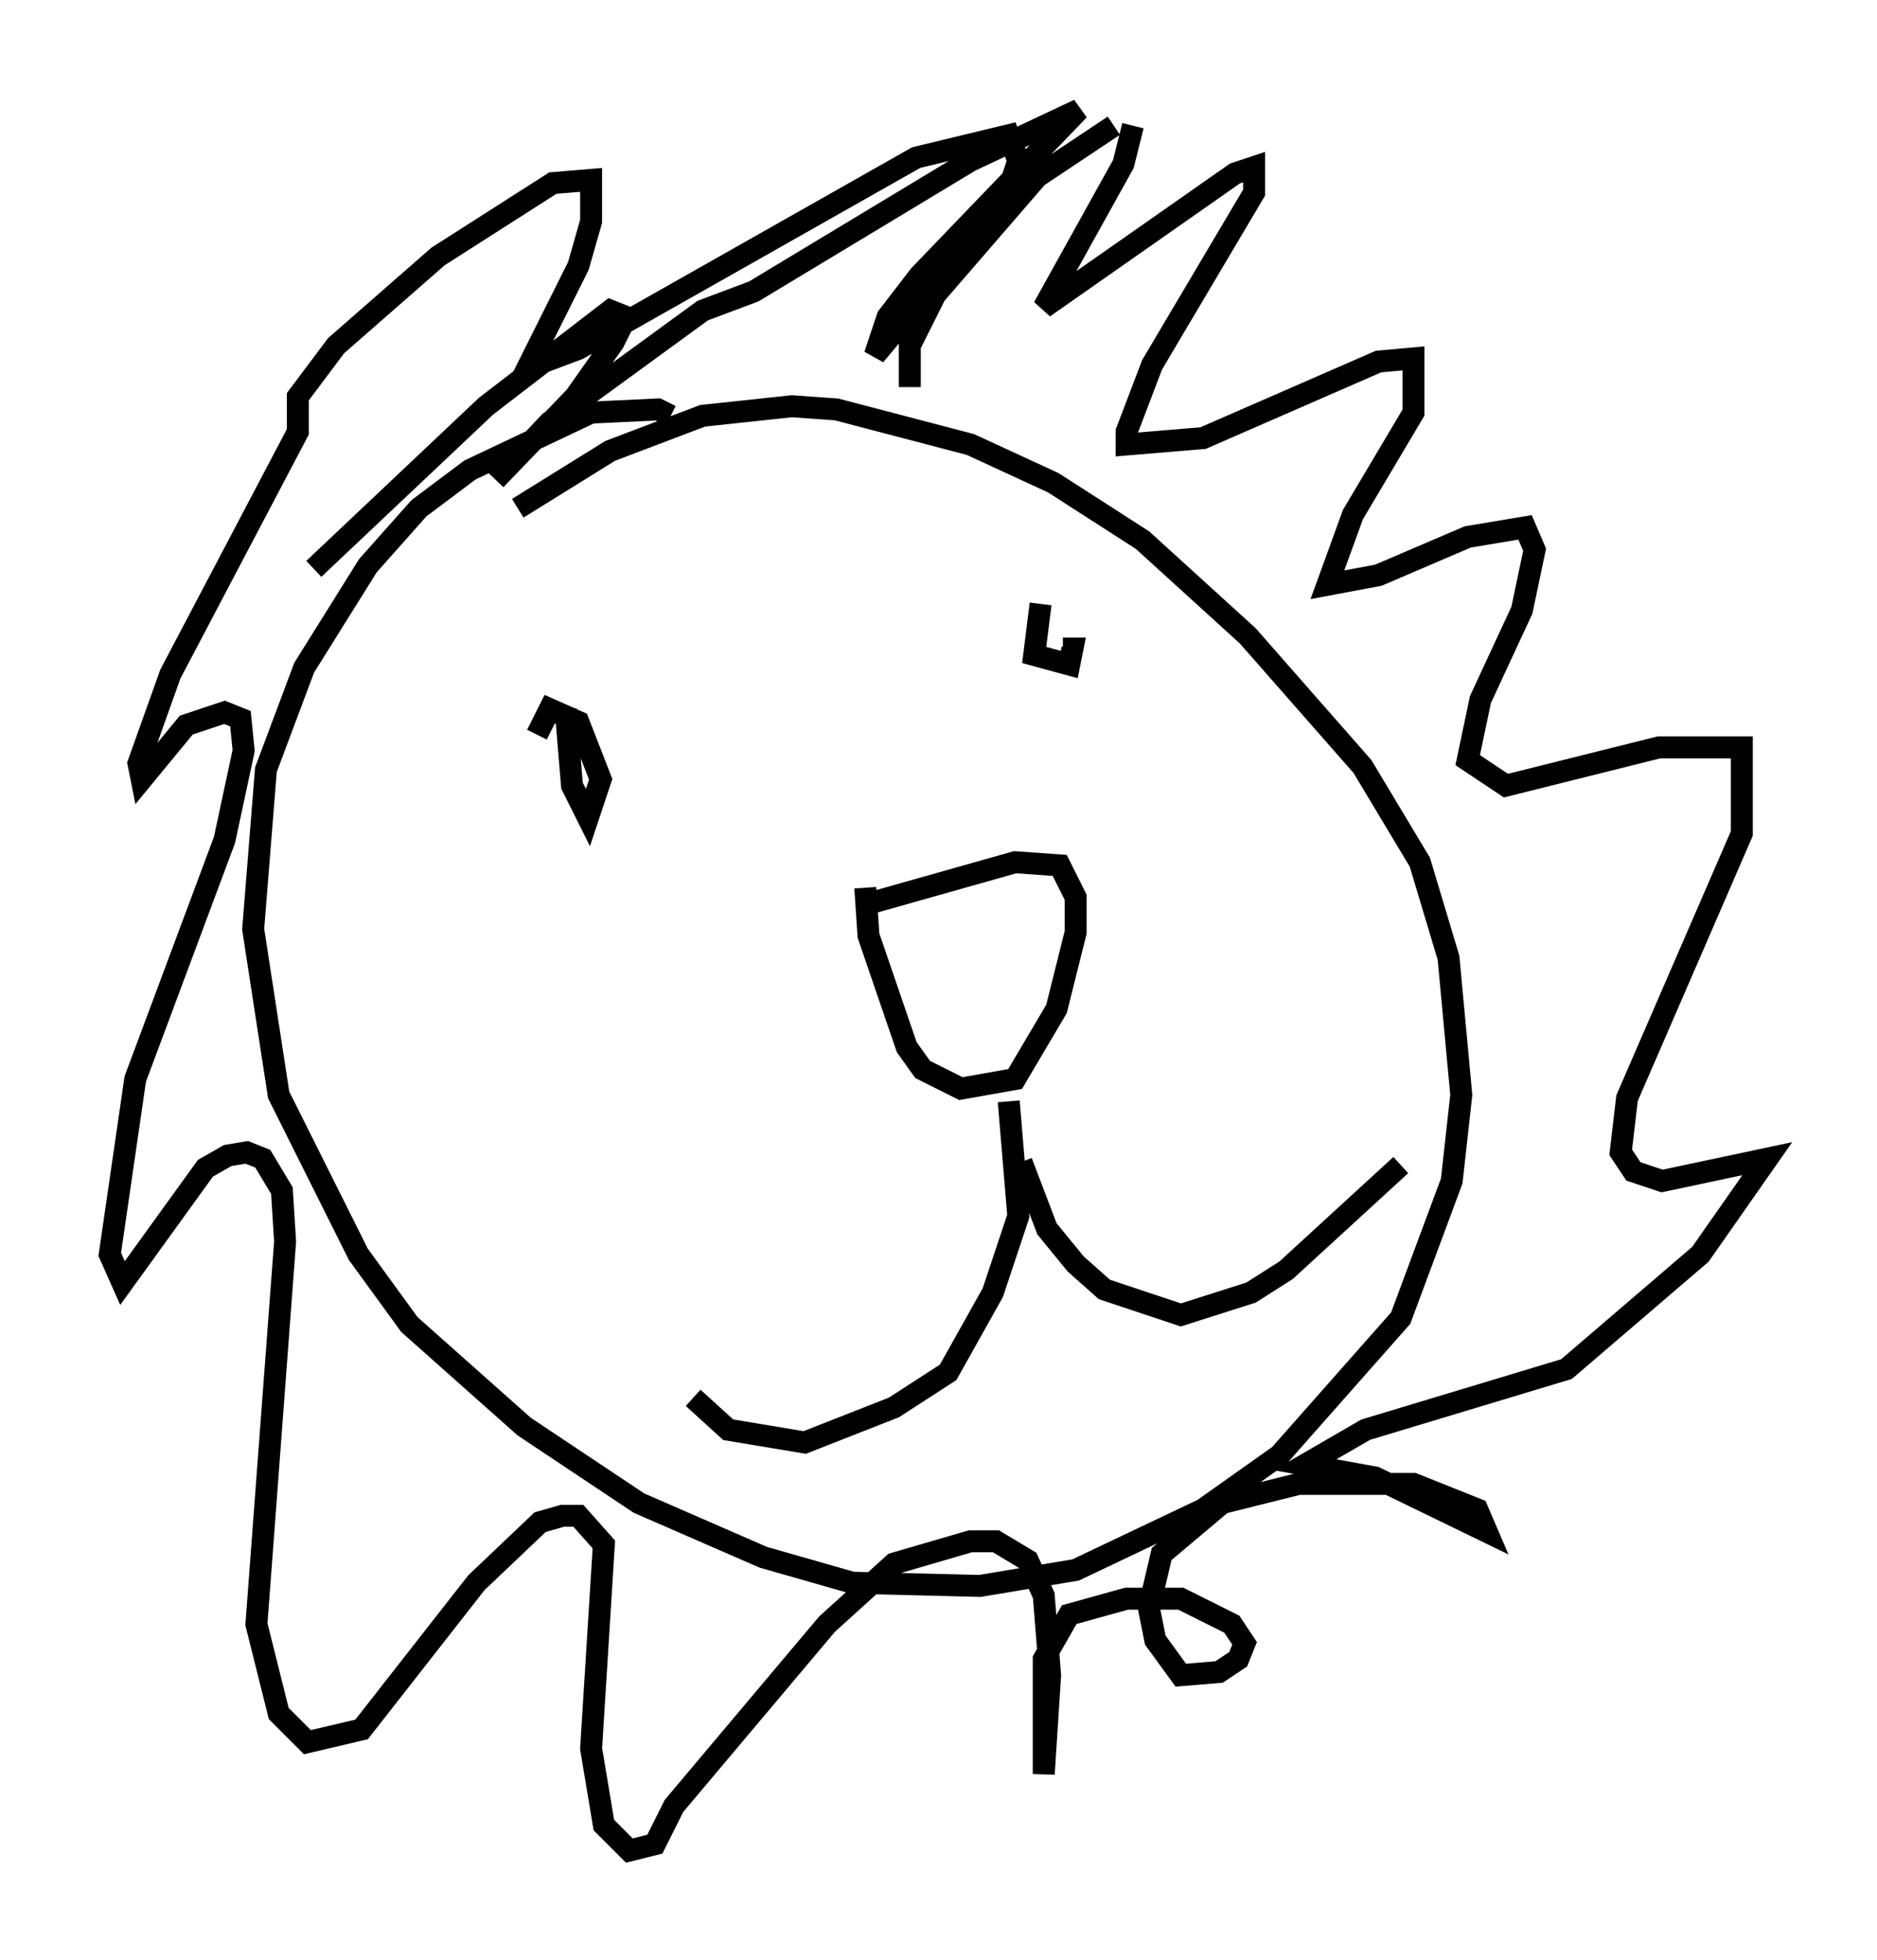 <?xml version="1.0" encoding="utf-8" ?>
<svg baseProfile="full" height="89.307" version="1.1" width="85.531" xmlns="http://www.w3.org/2000/svg" xmlns:ev="http://www.w3.org/2001/xml-events" xmlns:xlink="http://www.w3.org/1999/xlink"><defs /><rect fill="white" height="89.307" width="85.531" x="0" y="0" /><path d="M32.017, 20.978 m-1.453, -2.034 l-0.581, -0.291 -3.05, 0.145 l-5.52, 2.615 -2.324, 1.743 l-2.324, 2.615 -2.905, 4.648 l-1.743, 4.648 -0.581, 7.263 l1.162, 7.553 3.631, 7.263 l2.324, 3.196 5.229, 4.648 l5.229, 3.486 5.665, 2.469 l4.067, 1.162 5.81, 0.145 l4.358, -0.726 5.81, -2.76 l3.486, -2.469 5.52, -6.246 l2.324, -6.246 0.436, -3.922 l-0.581, -6.246 -1.307, -4.358 l-2.615, -4.358 -5.229, -5.955 l-4.793, -4.358 -4.067, -2.615 l-3.777, -1.743 -6.101, -1.598 l-2.034, -0.145 -4.067, 0.436 l-4.212, 1.598 -4.212, 2.615 m17.866, -5.52 l0.0, -1.888 1.162, -2.324 l4.648, -5.374 3.486, -2.324 m0.872, 0.0 l-0.436, 1.743 -3.631, 6.536 l8.715, -6.101 0.872, -0.291 l0.0, 1.162 -4.648, 7.844 l-1.162, 3.05 0.0, 0.581 l3.486, -0.291 7.989, -3.486 l1.598, -0.145 0.0, 2.469 l-2.76, 4.648 -1.162, 3.196 l2.324, -0.436 4.067, -1.743 l2.615, -0.436 0.436, 1.017 l-0.581, 2.76 -1.888, 4.067 l-0.581, 2.76 1.743, 1.162 l6.972, -1.743 3.777, 0.0 l0.0, 3.922 -5.229, 12.056 l-0.291, 2.469 0.581, 0.872 l1.307, 0.436 4.793, -1.017 l-3.05, 4.358 -6.101, 5.229 l-9.151, 2.76 -2.76, 1.598 l3.196, 0.581 5.084, 2.469 l-0.436, -1.017 -2.905, -1.162 l-5.229, 0.0 -3.486, 0.872 l-2.76, 2.324 -0.581, 2.469 l0.291, 1.453 1.162, 1.598 l1.743, -0.145 0.872, -0.581 l0.291, -0.726 -0.581, -0.872 l-2.324, -1.162 -2.469, 0.0 l-2.615, 0.726 -1.162, 2.034 l0.0, 5.229 0.291, -4.503 l-0.291, -3.631 -0.726, -1.598 l-1.453, -0.872 -1.162, 0.0 l-3.486, 1.017 -3.05, 2.76 l-6.972, 8.279 -0.872, 1.743 l-1.162, 0.291 -1.162, -1.162 l-0.581, -3.486 0.581, -9.296 l-1.162, -1.307 -0.726, 0.0 l-1.017, 0.291 -2.905, 2.76 l-5.229, 6.682 -2.469, 0.581 l-1.307, -1.307 -1.017, -4.067 l1.307, -17.43 -0.145, -2.324 l-0.872, -1.453 -0.726, -0.291 l-0.872, 0.145 -1.017, 0.581 l-3.777, 5.229 -0.581, -1.307 l1.162, -7.989 4.067, -10.894 l0.872, -4.067 -0.145, -1.453 l-0.726, -0.291 -1.743, 0.581 l-2.034, 2.469 -0.145, -0.726 l1.453, -4.067 5.81, -11.039 l0.0, -1.598 1.743, -2.324 l4.648, -4.067 5.229, -3.341 l1.743, -0.145 0.0, 1.888 l-0.581, 2.034 -2.324, 4.648 l2.324, -0.872 15.397, -8.715 l4.212, -1.017 0.436, 1.162 l-0.581, 1.743 -5.955, 7.117 l0.581, -1.743 1.453, -1.888 l7.263, -7.553 -4.939, 2.324 l-9.877, 5.955 -2.324, 0.872 l-6.972, 5.084 -2.469, 2.615 l3.631, -3.777 1.743, -2.469 l0.581, -1.162 -0.726, -0.291 l-5.665, 4.358 -7.844, 7.408 m11.475, 6.391 l0.291, 3.486 0.726, 1.453 l0.581, -1.743 -1.017, -2.615 l-1.307, -0.581 -0.581, 1.162 m22.95, -5.955 l-0.291, 2.324 1.598, 0.436 l0.145, -0.726 -0.436, 0.0 m-8.86, 11.62 l6.682, -1.888 2.034, 0.145 l0.726, 1.453 0.0, 1.598 l-0.872, 3.486 -1.888, 3.196 l-2.469, 0.436 -1.743, -0.872 l-0.726, -1.017 -1.743, -5.084 l-0.145, -2.179 m6.536, 9.732 l0.436, 5.229 -1.162, 3.486 l-2.034, 3.631 -2.469, 1.598 l-4.067, 1.598 -3.486, -0.581 l-1.598, -1.453 m14.961, -10.749 l1.162, 3.05 1.307, 1.598 l1.307, 1.162 3.486, 1.162 l3.196, -1.017 1.598, -1.017 l5.229, -4.793 " fill="none" stroke="black" stroke-width="1" /></svg>